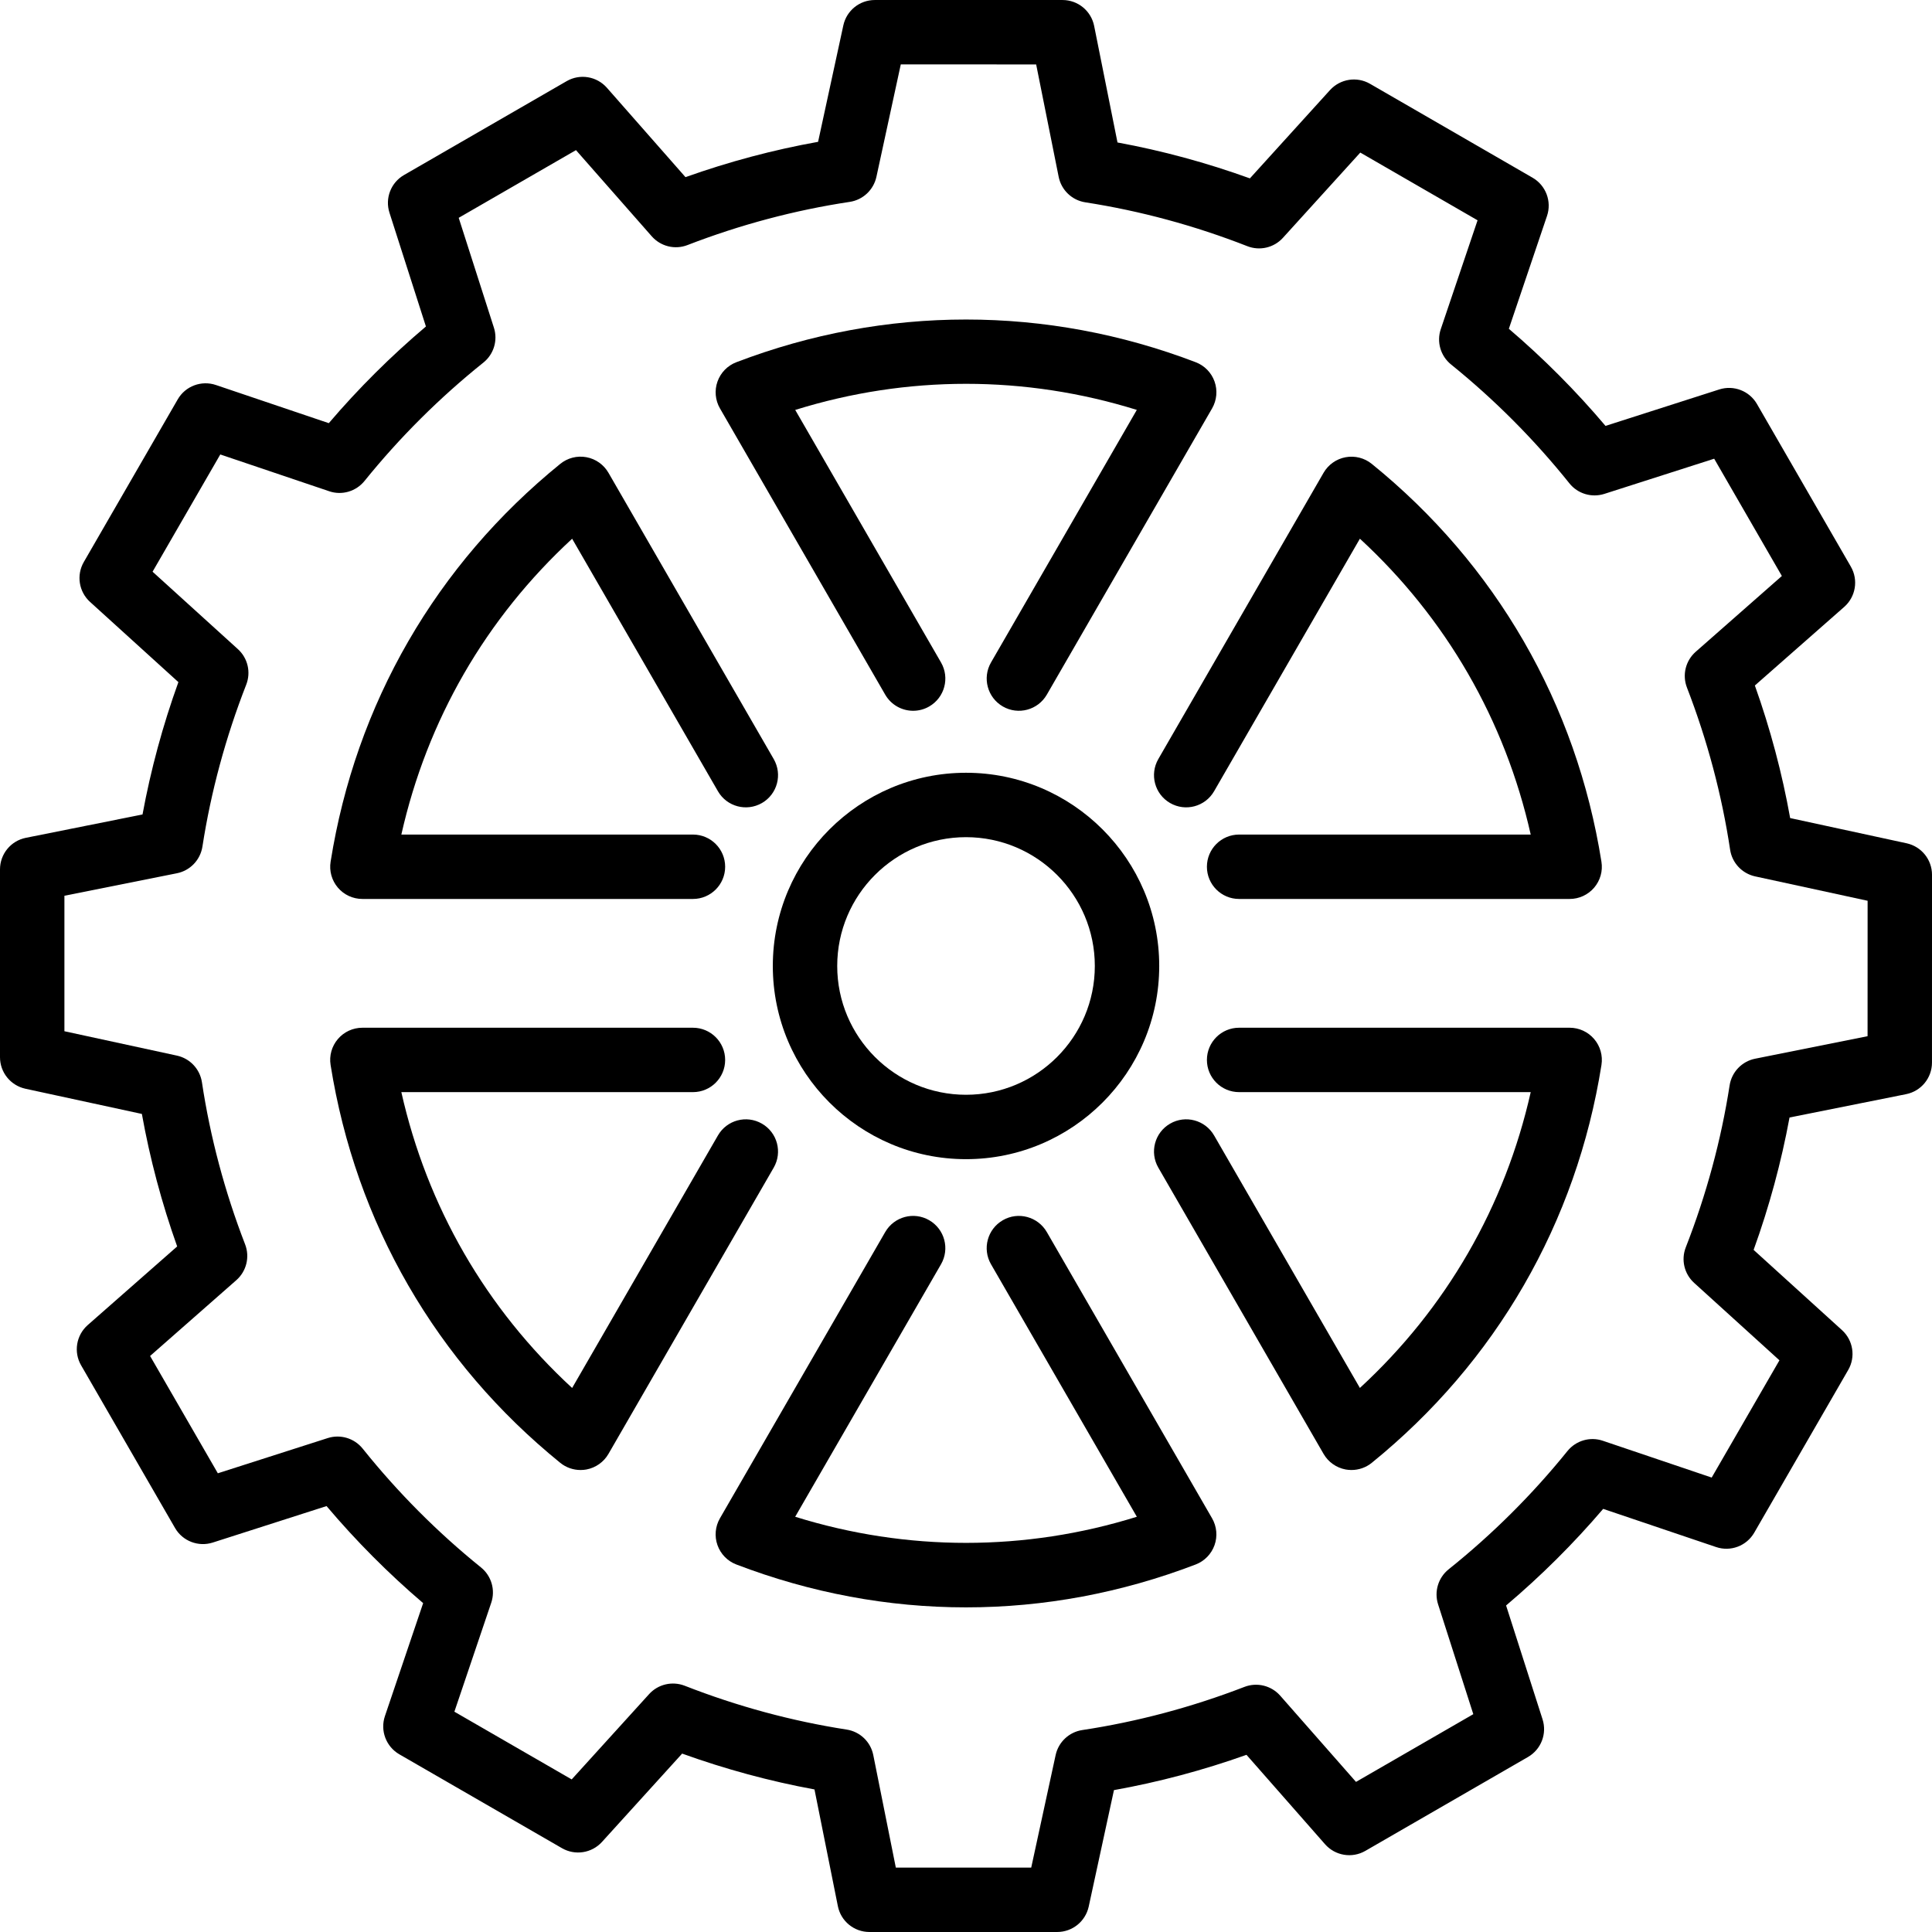 <?xml version="1.0" encoding="iso-8859-1"?>
<!-- Generator: Adobe Illustrator 19.0.0, SVG Export Plug-In . SVG Version: 6.00 Build 0)  -->
<svg version="1.1" id="Layer_1" xmlns="http://www.w3.org/2000/svg" xmlns:xlink="http://www.w3.org/1999/xlink" x="0px" y="0px"
	 viewBox="0 0 511.991 511.991" style="enable-background:new 0 0 511.991 511.991;" xml:space="preserve">
<g>
	<g>
		<g>
			<path d="M505.267,223.475l-30.865-6.682c-2.125-11.861-5.257-23.637-9.353-35.132l23.671-20.821
				c3.055-2.679,3.797-7.151,1.766-10.675l-24.883-43.102c-2.005-3.482-6.187-5.077-9.993-3.857l-30.14,9.66
				c-7.834-9.267-16.418-17.886-25.617-25.737l10.112-29.901c1.306-3.857-0.299-8.09-3.814-10.129l-43.093-24.892
				c-3.473-2.005-7.876-1.314-10.59,1.655L331.23,47.27c-11.477-4.147-23.245-7.339-35.089-9.515l-6.187-30.891
				c-0.802-3.985-4.301-6.861-8.371-6.861h-49.758c-4.019,0-7.484,2.799-8.337,6.724l-6.69,30.857
				c-11.87,2.125-23.646,5.265-35.14,9.361l-20.821-23.68c-2.688-3.055-7.159-3.797-10.675-1.758l-43.093,24.875
				c-3.482,2.005-5.086,6.17-3.857,9.993l9.66,30.148c-9.259,7.834-17.886,16.418-25.737,25.617l-29.918-10.112
				c-3.84-1.297-8.09,0.282-10.121,3.814l-24.883,43.085c-2.014,3.482-1.323,7.885,1.655,10.59l23.407,21.248
				c-4.139,11.469-7.322,23.219-9.506,35.072l-30.908,6.187C2.867,222.818,0,226.325,0,230.387v49.784
				c0,4.019,2.799,7.484,6.724,8.346l30.874,6.682c2.125,11.853,5.257,23.62,9.353,35.115l-23.697,20.83
				c-3.055,2.688-3.797,7.159-1.758,10.675l24.892,43.11c2.005,3.473,6.17,5.077,9.993,3.857l30.157-9.668
				c7.825,9.259,16.41,17.877,25.6,25.719l-10.129,29.935c-1.306,3.857,0.299,8.09,3.814,10.129l43.11,24.883
				c3.482,2.005,7.885,1.314,10.59-1.655l21.248-23.415c11.486,4.139,23.236,7.322,35.072,9.498l6.195,30.925
				c0.794,3.985,4.292,6.852,8.363,6.852h49.766c4.019,0,7.484-2.799,8.346-6.724l6.69-30.874
				c11.853-2.125,23.62-5.256,35.123-9.353l20.821,23.697c2.688,3.055,7.159,3.789,10.675,1.758l43.102-24.883
				c3.482-2.005,5.086-6.17,3.857-9.993l-9.66-30.157c9.25-7.825,17.877-16.401,25.728-25.6l29.918,10.112
				c3.849,1.314,8.09-0.29,10.121-3.814l24.892-43.102c2.014-3.473,1.323-7.885-1.655-10.581l-23.407-21.248
				c4.147-11.477,7.33-23.236,9.515-35.081l30.891-6.187c3.994-0.794,6.861-4.301,6.861-8.371l0.009-49.766
				C511.992,227.802,509.193,224.337,505.267,223.475z M494.916,274.598l-29.798,5.965c-3.507,0.7-6.204,3.524-6.758,7.057
				c-2.253,14.532-6.161,28.971-11.614,42.923c-1.297,3.294-0.418,7.04,2.21,9.429l22.605,20.514l-17.954,31.078l-28.851-9.754
				c-3.379-1.152-7.125-0.051-9.37,2.722c-9.31,11.529-19.9,22.076-31.497,31.351c-2.756,2.219-3.866,5.905-2.79,9.267l9.335,29.116
				l-31.087,17.946l-20.087-22.852c-2.364-2.679-6.161-3.61-9.481-2.321c-13.978,5.393-28.433,9.242-42.965,11.435
				c-3.499,0.529-6.315,3.166-7.066,6.63l-6.468,29.815h-35.883l-5.973-29.815c-0.7-3.516-3.516-6.212-7.066-6.758
				c-14.507-2.244-28.945-6.153-42.906-11.614c-3.294-1.28-7.049-0.41-9.429,2.21l-20.523,22.613l-31.087-17.946l9.762-28.86
				c1.152-3.388,0.06-7.134-2.722-9.378c-11.511-9.293-22.059-19.883-31.343-31.479c-2.219-2.765-5.914-3.866-9.267-2.79
				l-29.116,9.327l-17.954-31.087l22.852-20.087c2.688-2.364,3.618-6.153,2.33-9.489c-5.402-13.961-9.25-28.416-11.443-42.957
				c-0.529-3.499-3.166-6.315-6.63-7.066l-29.815-6.46v-35.9l29.815-5.965c3.507-0.7,6.204-3.524,6.758-7.057
				c2.253-14.541,6.161-28.971,11.605-42.914c1.297-3.302,0.418-7.049-2.21-9.429l-22.605-20.514l17.946-31.07l28.851,9.745
				c3.371,1.161,7.117,0.06,9.37-2.722c9.301-11.52,19.9-22.076,31.497-31.369c2.765-2.21,3.874-5.897,2.79-9.259l-9.327-29.107
				l31.078-17.937l20.079,22.835c2.372,2.688,6.153,3.618,9.481,2.321c13.978-5.402,28.442-9.25,42.991-11.443
				c3.499-0.529,6.306-3.166,7.066-6.63l6.46-29.807l35.874,0.017l5.965,29.781c0.708,3.516,3.524,6.212,7.066,6.758
				c14.532,2.253,28.979,6.161,42.931,11.622c3.285,1.289,7.049,0.418,9.429-2.21l20.506-22.596l31.078,17.946l-9.745,28.834
				c-1.152,3.388-0.06,7.125,2.714,9.37c11.52,9.301,22.076,19.9,31.377,31.514c2.21,2.756,5.888,3.857,9.259,2.782l29.099-9.318
				l17.937,31.078l-22.827,20.079c-2.688,2.364-3.618,6.144-2.33,9.481c5.402,13.978,9.25,28.433,11.443,42.974
				c0.529,3.507,3.166,6.315,6.63,7.074l29.807,6.46L494.916,274.598z"/>
			<path d="M310.084,212.809c4.087,2.355,9.293,0.956,11.656-3.123l38.639-66.927c11.375,10.487,20.992,22.468,28.646,35.729
				c7.646,13.244,13.218,27.554,16.623,42.675h-77.286c-4.71,0-8.525,3.823-8.525,8.533c0,4.71,3.814,8.533,8.525,8.533h87.603
				c2.5,0,4.873-1.092,6.494-2.995c1.621-1.894,2.33-4.412,1.929-6.878c-3.319-20.855-10.249-40.499-20.582-58.402
				c-10.359-17.937-23.91-33.758-40.286-47.027c-1.937-1.57-4.471-2.21-6.921-1.758c-2.458,0.452-4.591,1.963-5.845,4.122
				l-43.793,75.861C304.606,205.239,305.997,210.453,310.084,212.809z"/>
			<path d="M234.59,184.094c1.587,2.739,4.454,4.267,7.398,4.267c1.451,0,2.918-0.367,4.258-1.143
				c4.087-2.355,5.487-7.578,3.132-11.657l-38.639-66.927c29.594-9.225,60.919-9.225,90.522-0.009l-38.639,66.935
				c-2.355,4.079-0.947,9.301,3.132,11.657c4.079,2.355,9.293,0.956,11.657-3.123l43.802-75.87c1.246-2.167,1.485-4.77,0.649-7.125
				c-0.836-2.355-2.662-4.224-5.001-5.112c-39.458-15.087-82.278-15.078-121.719,0c-2.338,0.888-4.164,2.765-5.001,5.12
				c-0.836,2.347-0.597,4.958,0.649,7.117L234.59,184.094z"/>
			<path d="M256,204.787c-28.237,0-51.2,22.963-51.2,51.2c0,28.237,22.963,51.2,51.2,51.2s51.2-22.963,51.2-51.2
				C307.2,227.75,284.237,204.787,256,204.787z M256,290.121c-18.825,0-34.133-15.309-34.133-34.133
				c0-18.825,15.309-34.133,34.133-34.133c18.825,0,34.133,15.309,34.133,34.133C290.133,274.812,274.825,290.121,256,290.121z"/>
			<path d="M415.966,272.354h-87.603c-4.71,0-8.525,3.823-8.525,8.533c0,4.719,3.814,8.533,8.525,8.533h77.286
				c-3.396,15.104-8.969,29.423-16.623,42.675c-7.646,13.235-17.254,25.225-28.646,35.721l-38.639-66.918
				c-2.364-4.079-7.586-5.487-11.656-3.123c-4.087,2.355-5.478,7.578-3.123,11.657l43.793,75.861
				c1.254,2.167,3.388,3.669,5.845,4.13c0.521,0.094,1.033,0.137,1.553,0.137c1.937,0,3.84-0.657,5.376-1.903
				c16.393-13.303,29.943-29.124,40.277-47.027c10.351-17.928,17.28-37.572,20.591-58.402c0.393-2.466-0.316-4.984-1.937-6.878
				C420.838,273.446,418.466,272.354,415.966,272.354z"/>
			<path d="M277.41,326.498c-2.364-4.079-7.586-5.495-11.657-3.132c-4.087,2.364-5.487,7.578-3.132,11.665l38.647,66.918
				c-29.568,9.225-60.911,9.233-90.539,0l38.648-66.918c2.355-4.087,0.956-9.301-3.132-11.665
				c-4.096-2.364-9.293-0.947-11.657,3.132l-43.802,75.861c-1.246,2.159-1.485,4.762-0.649,7.117
				c0.836,2.355,2.662,4.232,4.992,5.12c19.729,7.543,40.209,11.366,60.868,11.366c20.685,0,41.165-3.823,60.868-11.366
				c2.33-0.896,4.156-2.765,4.992-5.12c0.836-2.355,0.597-4.958-0.649-7.117L277.41,326.498z"/>
			<path d="M201.916,297.775c-4.105-2.364-9.301-0.956-11.657,3.123l-38.639,66.927c-11.383-10.505-21.001-22.485-28.646-35.729
				c-7.637-13.235-13.21-27.554-16.614-42.675h77.278c4.71,0,8.533-3.814,8.533-8.533c0-4.71-3.823-8.533-8.533-8.533H96.034
				c-2.5,0-4.872,1.092-6.494,2.995s-2.33,4.42-1.929,6.886c3.319,20.847,10.249,40.499,20.582,58.394
				c10.342,17.911,23.893,33.732,40.277,47.027c1.536,1.246,3.439,1.903,5.376,1.903c0.521,0,1.041-0.043,1.553-0.137
				c2.458-0.461,4.591-1.963,5.845-4.13l43.793-75.861C207.394,305.353,206.003,300.13,201.916,297.775z"/>
			<path d="M96.034,238.229h87.603c4.71,0,8.533-3.823,8.533-8.533c0-4.71-3.823-8.533-8.533-8.533h-77.278
				c3.405-15.121,8.977-29.431,16.614-42.675c7.637-13.227,17.254-25.207,28.646-35.721l38.639,66.918
				c2.355,4.079,7.552,5.478,11.657,3.123c4.087-2.355,5.478-7.569,3.123-11.656l-43.793-75.861
				c-1.254-2.167-3.388-3.678-5.845-4.13c-2.458-0.461-4.992,0.196-6.929,1.766c-16.401,13.321-29.952,29.141-40.277,47.027
				c-10.334,17.903-17.263,37.547-20.582,58.394c-0.401,2.466,0.307,4.983,1.929,6.886
				C91.162,237.137,93.534,238.229,96.034,238.229z"/>
		</g>
	</g>
</g>
<g>
</g>
<g>
</g>
<g>
</g>
<g>
</g>
<g>
</g>
<g>
</g>
<g>
</g>
<g>
</g>
<g>
</g>
<g>
</g>
<g>
</g>
<g>
</g>
<g>
</g>
<g>
</g>
<g>
</g>
</svg>
